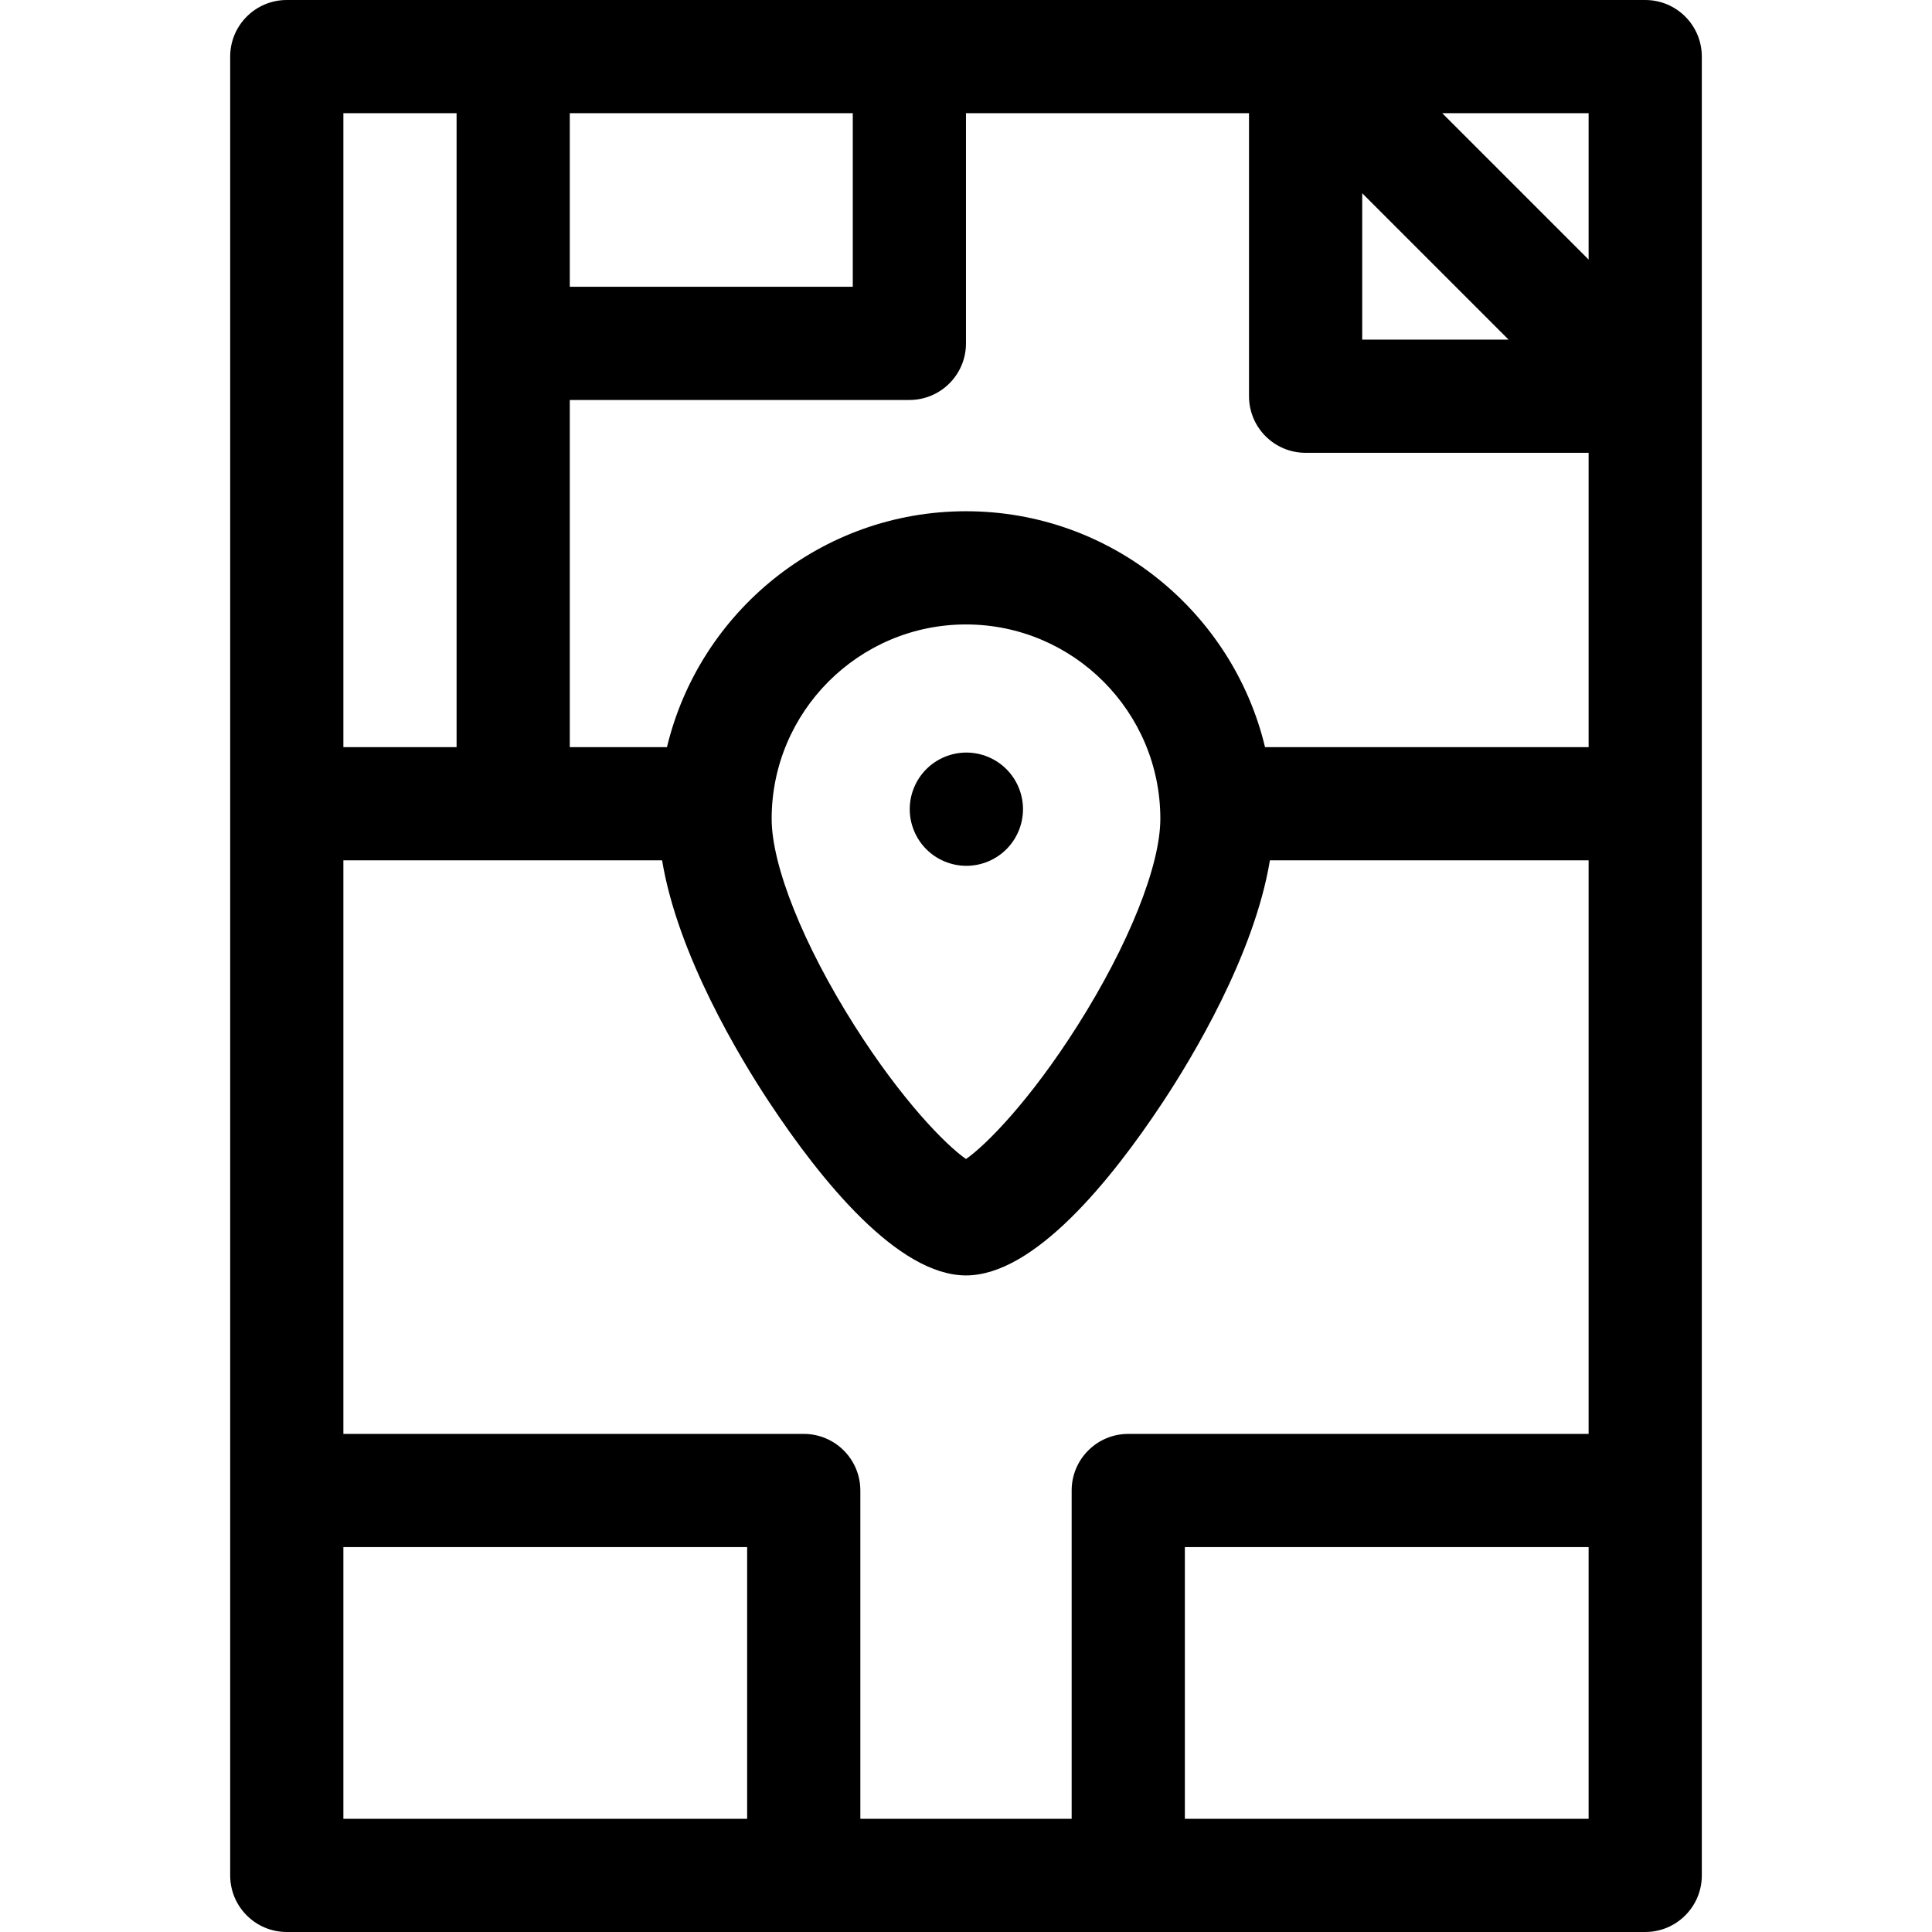 <svg id="Layer_1" enable-background="new 0 0 512 512" height="512" viewBox="0 0 512 512" width="512" xmlns="http://www.w3.org/2000/svg"><g><path d="m436 0h-360c-8.284 0-15 6.716-15 15v482c0 8.284 6.716 15 15 15h360c8.284 0 15-6.716 15-15v-482c0-8.284-6.716-15-15-15zm-152 395v87h-56v-87c0-8.284-6.716-15-15-15h-122v-152h84.462c4.149 25.152 20.679 52.431 28.354 64.04 13.861 20.967 34.166 45.96 52.184 45.96s38.323-24.993 52.185-45.96c7.675-11.609 24.205-38.888 28.354-64.04h84.461v152h-122c-8.284 0-15 6.716-15 15zm-133-365h74.996v45.999h-74.996zm0 75.999h89.996c8.284 0 15-6.716 15-15v-60.999h75.004v75c0 8.284 6.716 15 15 15h75v78h-85.753c-8.582-35.809-40.845-62.515-79.247-62.515s-70.665 26.706-79.247 62.515h-25.753zm210-54.786 38.787 38.787h-38.787zm-105 255.935c-5.371-3.722-17.026-15.566-29.581-35.396-13.522-21.358-21.923-42.343-21.923-54.763 0-28.399 23.104-51.504 51.503-51.504s51.503 23.104 51.503 51.504c0 12.42-8.4 33.404-21.923 54.763-12.553 19.83-24.208 31.675-29.579 35.396zm165-238.361-38.787-38.787h38.787zm-300-38.787v168h-30v-168zm-30 380h107v72h-107zm223 72v-72h107v72z"/><ellipse cx="256" cy="214.5" rx="15" ry="15" transform="matrix(.924 -.383 .383 .924 -62.599 114.295)"/></g></svg>